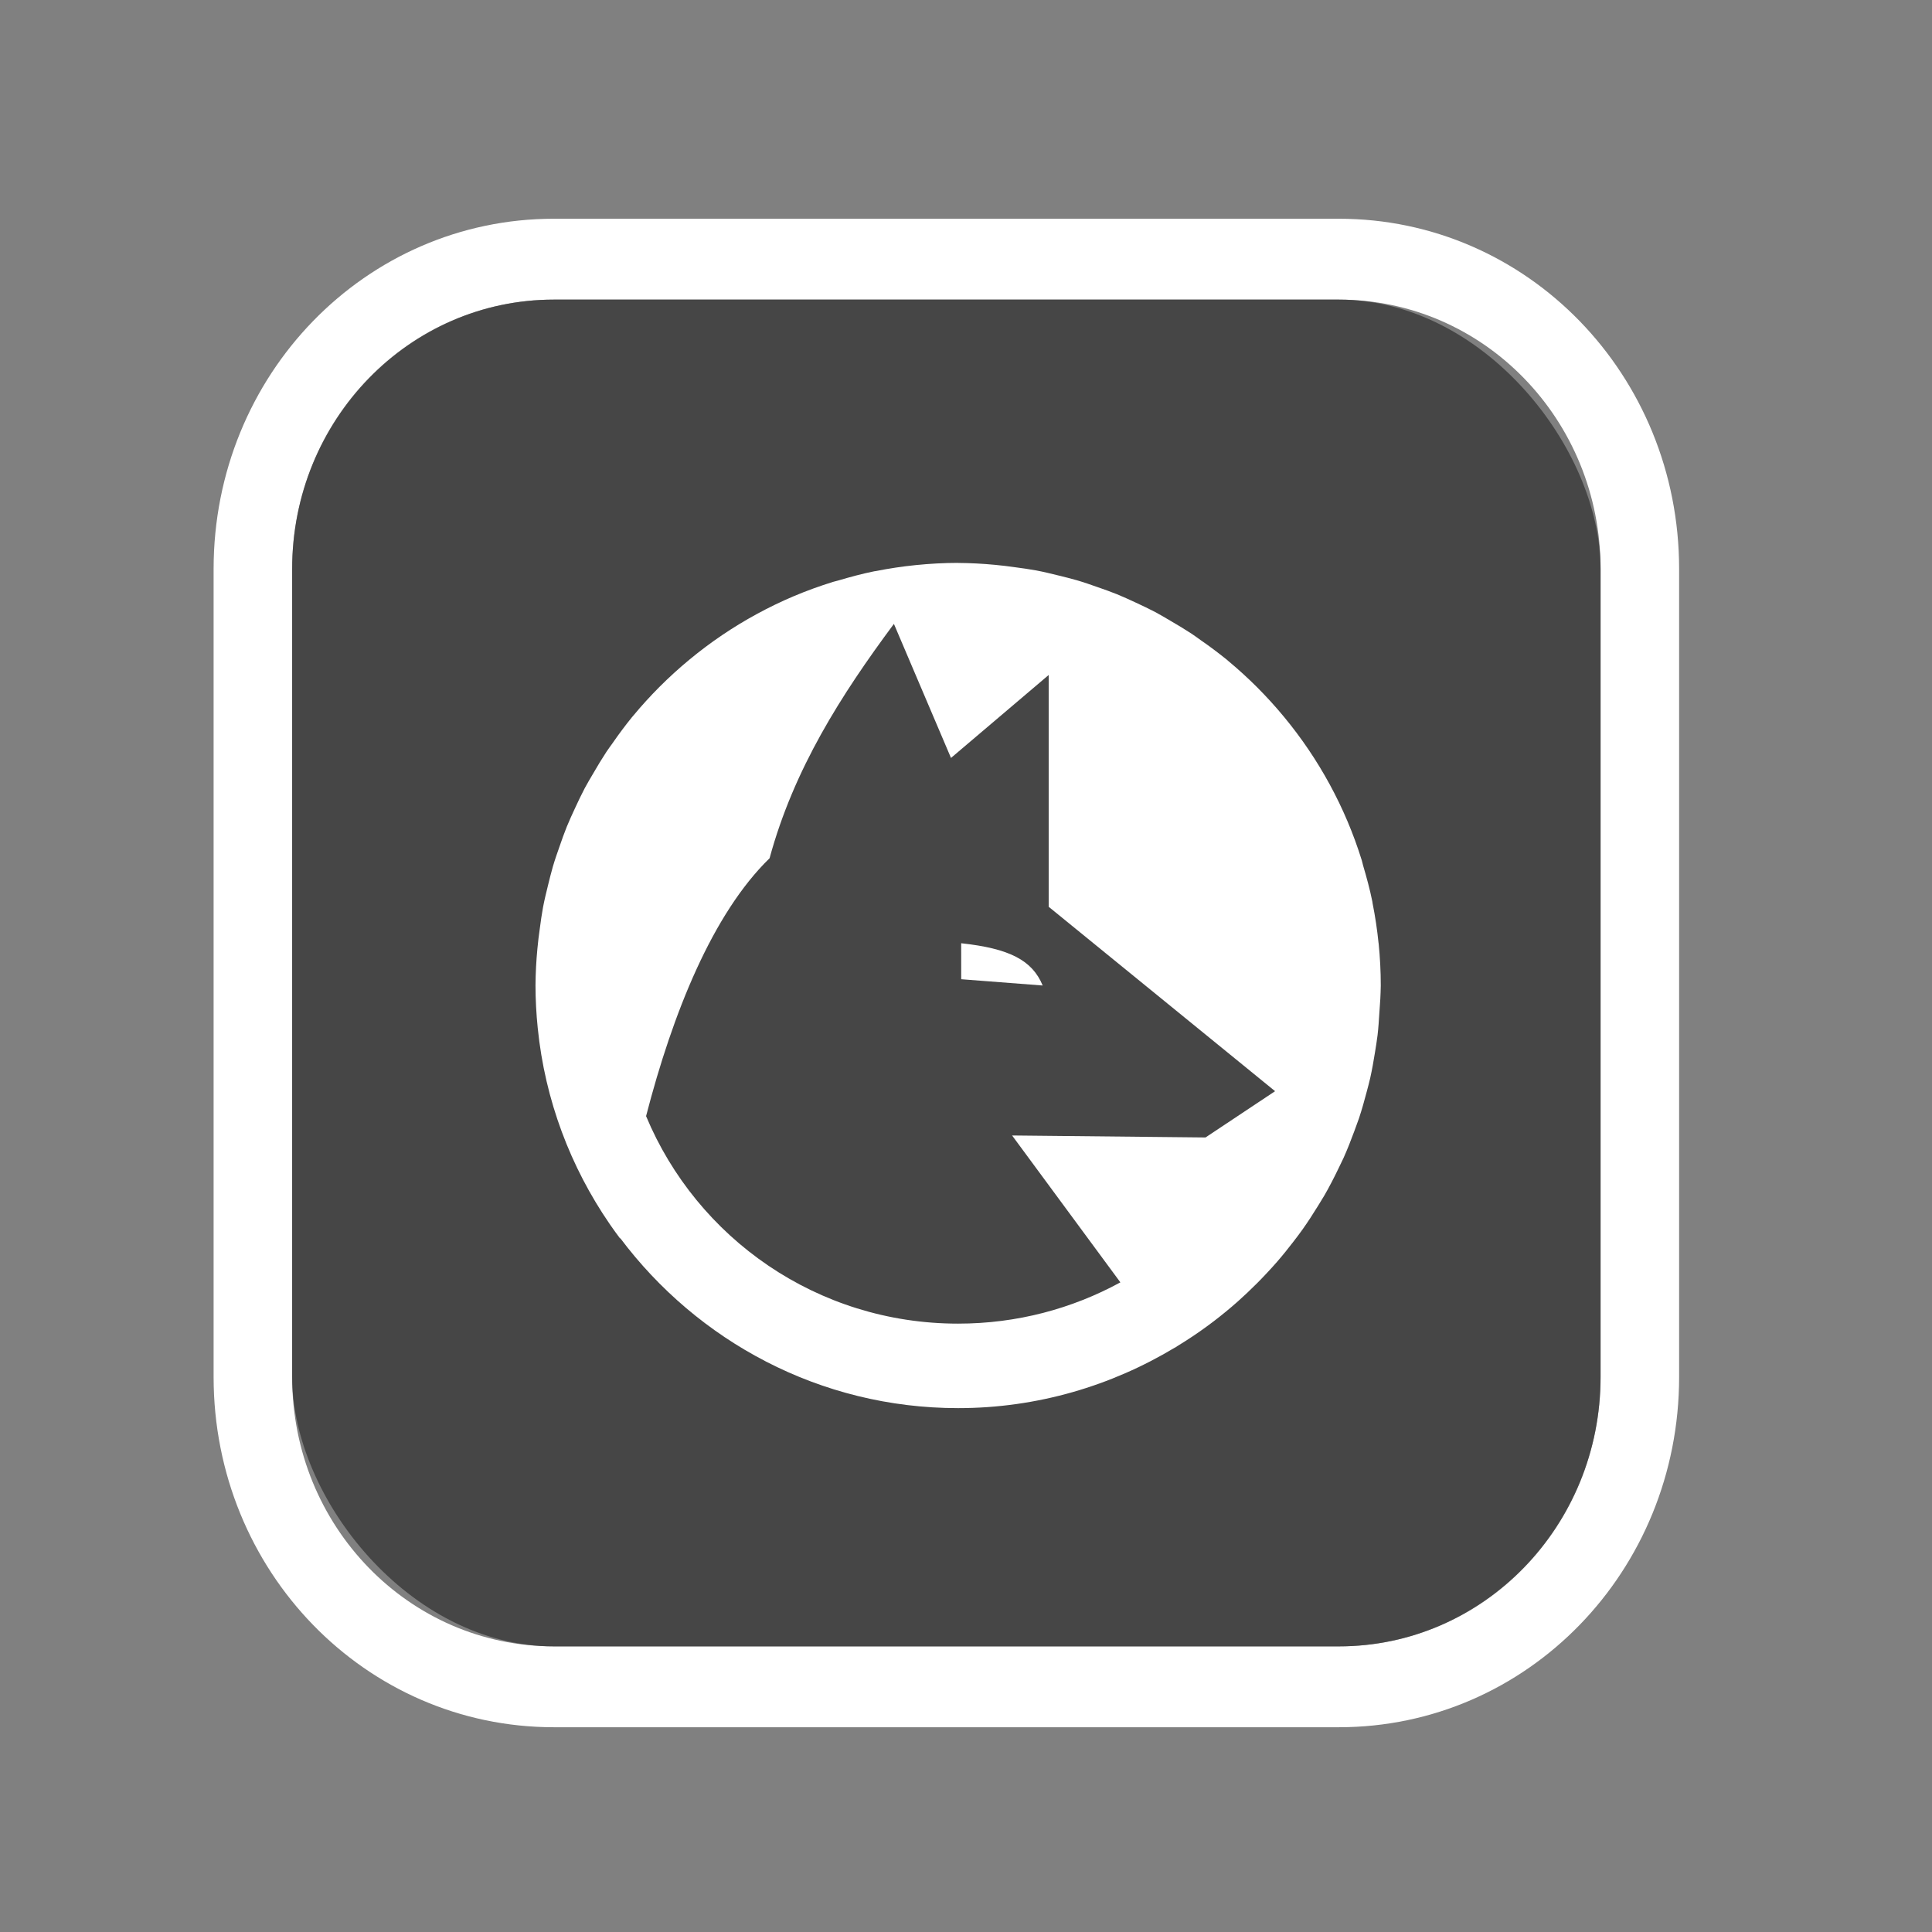 <?xml version="1.0" encoding="UTF-8" standalone="no"?>
<svg
   width="64"
   height="64"
   version="1.1"
   id="svg73"
   sodipodi:docname="application-vnd.wolfram.mathematica.package.svg"
   inkscape:version="1.1 (1:1.1+202106031931+af4d65493e)"
   xmlns:inkscape="http://www.inkscape.org/namespaces/inkscape"
   xmlns:sodipodi="http://sodipodi.sourceforge.net/DTD/sodipodi-0.dtd"
   xmlns="http://www.w3.org/2000/svg"
   xmlns:svg="http://www.w3.org/2000/svg"
   xmlns:rdf="http://www.w3.org/1999/02/22-rdf-syntax-ns#"
   xmlns:cc="http://creativecommons.org/ns#"
   xmlns:dc="http://purl.org/dc/elements/1.1/">
  <rect width="100%" height="100%" fill="#808080" stroke="none"/>
  <sodipodi:namedview
     pagecolor="#ffffff"
     bordercolor="#666666"
     borderopacity="1"
     objecttolerance="10"
     gridtolerance="10"
     guidetolerance="10"
     inkscape:pageopacity="0"
     inkscape:pageshadow="2"
     inkscape:window-width="1377"
     inkscape:window-height="886"
     id="namedview75"
     showgrid="false"
     inkscape:zoom="8.8940775"
     inkscape:cx="26.422077"
     inkscape:cy="17.595979"
     inkscape:window-x="263"
     inkscape:window-y="432"
     inkscape:window-maximized="0"
     inkscape:current-layer="svg73"
     inkscape:document-rotation="0"
     inkscape:pagecheckerboard="0" />
  <defs
     id="defs29">
    <inkscape:path-effect
       effect="powerclip"
       id="path-effect1980"
       is_visible="true"
       lpeversion="1"
       inverse="true"
       flatten="false"
       hide_clip="false"
       message="Use fill-rule evenodd on &lt;b&gt;fill and stroke&lt;/b&gt; dialog if no flatten result after convert clip to paths." />
    <linearGradient
       id="b"
       x1="399.57"
       x2="399.57"
       y1="545.8"
       y2="517.8"
       gradientTransform="matrix(2.143,0,0,2.143,-826.36,-1107.5)"
       gradientUnits="userSpaceOnUse">
      <stop
         stop-color="#3889e9"
         offset="0"
         id="stop2" />
      <stop
         stop-color="#5ea5fb"
         offset="1"
         id="stop4" />
    </linearGradient>
    <linearGradient
       id="linearGradient862"
       x1="7.937"
       x2="7.937"
       y1="15.081"
       y2="1.852"
       gradientTransform="matrix(3.374 0 0 3.374 3.431 3.428)"
       gradientUnits="userSpaceOnUse">
      <stop
         stop-color="#f1efeb"
         offset="0"
         id="stop7" />
      <stop
         stop-color="#fff"
         offset="1"
         id="stop9" />
    </linearGradient>
    <linearGradient
       id="linearGradient910"
       x1="7.937"
       x2="7.937"
       y1="15.081"
       y2="1.852"
       gradientTransform="scale(3.78)"
       gradientUnits="userSpaceOnUse">
      <stop
         stop-color="#613583"
         offset="0"
         id="stop12" />
      <stop
         stop-color="#a663c0"
         offset="1"
         id="stop14" />
    </linearGradient>
    <linearGradient
       id="linearGradient932"
       x1="379.24"
       x2="374.24"
       y1="546.85"
       y2="546.85"
       gradientTransform="matrix(2.143 0 0 2.143 -769.68 -1134.5)"
       gradientUnits="userSpaceOnUse">
      <stop
         stop-color="#f6f5f4"
         offset="0"
         id="stop17" />
      <stop
         stop-color="#fff"
         offset=".6"
         id="stop19" />
      <stop
         stop-color="#dddbd8"
         offset="1"
         id="stop21" />
    </linearGradient>
    <linearGradient
       id="linearGradient1146"
       x1="18"
       x2="18"
       y1="52"
       y2="12"
       gradientUnits="userSpaceOnUse">
      <stop
         stop-color="#5e337f"
         offset="0"
         id="stop24" />
      <stop
         stop-color="#ab60bf"
         offset="1"
         id="stop26" />
    </linearGradient>
    <clipPath
       clipPathUnits="userSpaceOnUse"
       id="clipPath1976">
      <rect
         x="9.678"
         y="9.925"
         width="43.343"
         height="44.613"
         rx="8.669"
         ry="8.923"
         fill="url(#linearGradient862)"
         stroke-width="2.968"
         id="rect1978"
         style="display:none;fill:#333333;fill-opacity:1"
         d="m 18.347,9.925 h 26.005 c 4.803,0 8.669,3.98 8.669,8.923 v 26.767 c 0,4.943 -3.866,8.923 -8.669,8.923 h -26.005 c -4.803,0 -8.669,-3.98 -8.669,-8.923 V 18.848 c 0,-4.943 3.866,-8.923 8.669,-8.923 z" />
      <path
         id="lpe_path-effect1980"
         style="fill:#333333;fill-opacity:1"
         class="powerclip"
         d="M 2.076,2.246 H 60.624 V 62.217 H 2.076 Z M 18.347,9.925 c -4.803,0 -8.669,3.98 -8.669,8.923 v 26.767 c 0,4.943 3.866,8.923 8.669,8.923 h 26.005 c 4.803,0 8.669,-3.98 8.669,-8.923 V 18.848 c 0,-4.943 -3.866,-8.923 -8.669,-8.923 z" />
    </clipPath>
  </defs>
  <path
     d="m 18.347,7.246 c -6.244,0 -11.271,5.174 -11.271,11.602 v 26.767 c 0,6.427 5.027,11.602 11.271,11.602 h 26.005 c 6.244,0 11.271,-5.174 11.271,-11.602 V 18.848 c 0,-6.427 -5.027,-11.602 -11.271,-11.602 z"
     fill="url(#linearGradient910)"
     stroke-width="3.324"
     id="path33"
     style="fill:#ffffff"
     clip-path="url(#clipPath1976)"
     inkscape:path-effect="#path-effect1980"
     inkscape:original-d="m 18.347203,7.2464043 c -6.244452,0 -11.2714308,5.1741617 -11.2714308,11.6016437 v 26.767119 c 0,6.427394 5.0268918,11.601644 11.2714308,11.601644 h 26.005262 c 6.244452,0 11.271431,-5.174161 11.271431,-11.601644 V 18.848048 c 0,-6.427393 -5.026893,-11.6016437 -11.271431,-11.6016437 z" />
  <circle
     cx="32.02"
     cy="32.044"
     r="0"
     fill="url(#b)"
     stroke-width="1.571"
     id="circle41" />
  <g
     aria-label="GZ"
     transform="scale(1.221,0.819)"
     id="text93"
     style="font-weight:bold;font-size:11.526px;line-height:1.25;font-family:sans-serif;-inkscape-font-specification:'sans-serif Bold';fill:#f2f2f2;stroke-width:0.288" />
  <rect
     x="9.678"
     y="9.925"
     width="43.343"
     height="44.613"
     rx="8.669"
     ry="8.923"
     fill="url(#linearGradient862)"
     stroke-width="2.968"
     id="rect35-7"
     style="fill:#333333;fill-opacity:1;opacity:0.75" />
  <path
     style="fill:#ffffff;stroke-width:1"
     d="m 31.739,18.646 c -0.47,9.36e-4 -0.94,0.026 -1.408,0.074 -0.445,0.045 -0.883,0.111 -1.315,0.197 -0.019,0.003 -0.038,0.005 -0.057,0.008 -0.406,0.082 -0.802,0.19 -1.195,0.306 -0.056,0.014 -0.111,0.029 -0.167,0.044 -0.443,0.138 -0.876,0.294 -1.299,0.473 -0.418,0.177 -0.826,0.374 -1.225,0.591 -0.791,0.43 -1.538,0.936 -2.231,1.509 -0.346,0.286 -0.678,0.588 -0.995,0.905 -0.302,0.303 -0.591,0.62 -0.864,0.949 -0.016,0.019 -0.033,0.038 -0.049,0.057 -0.221,0.274 -0.432,0.555 -0.632,0.845 -0.071,0.101 -0.145,0.198 -0.213,0.301 -0.152,0.233 -0.297,0.47 -0.435,0.711 -0.097,0.166 -0.197,0.33 -0.287,0.5 -0.112,0.217 -0.219,0.437 -0.32,0.659 -0.094,0.202 -0.186,0.403 -0.271,0.61 -0.084,0.211 -0.162,0.425 -0.235,0.64 -0.08,0.226 -0.159,0.452 -0.227,0.684 -0.057,0.203 -0.11,0.407 -0.159,0.612 -0.06,0.244 -0.12,0.487 -0.167,0.736 -0.042,0.235 -0.077,0.471 -0.107,0.708 -0.03,0.22 -0.06,0.439 -0.079,0.662 -0.039,0.405 -0.06,0.812 -0.063,1.219 9.35e-4,0.47 0.026,0.94 0.074,1.408 0.241,2.393 1.088,4.608 2.384,6.494 0.012,0.017 0.024,0.035 0.036,0.052 0.1,0.144 0.203,0.286 0.309,0.427 7.43e-4,-0.004 0.002,-0.009 0.003,-0.014 2.557,3.41 6.617,5.633 11.194,5.633 2.629,0 5.084,-0.742 7.189,-2.01 l 0.003,0.003 c 0.028,-0.019 0.057,-0.038 0.085,-0.057 0.334,-0.204 0.659,-0.42 0.973,-0.651 0.073,-0.053 0.145,-0.107 0.216,-0.161 0.276,-0.211 0.544,-0.431 0.804,-0.662 0.105,-0.094 0.209,-0.19 0.312,-0.287 0.216,-0.204 0.426,-0.414 0.629,-0.632 0.121,-0.128 0.239,-0.258 0.355,-0.391 0.191,-0.22 0.373,-0.447 0.55,-0.678 0.097,-0.125 0.192,-0.252 0.284,-0.38 0.186,-0.261 0.36,-0.53 0.528,-0.804 0.07,-0.111 0.138,-0.223 0.205,-0.336 0.167,-0.289 0.319,-0.587 0.465,-0.889 0.057,-0.115 0.113,-0.231 0.167,-0.347 0.131,-0.291 0.247,-0.588 0.358,-0.889 0.054,-0.142 0.106,-0.285 0.156,-0.429 0.096,-0.29 0.179,-0.585 0.257,-0.883 0.041,-0.15 0.079,-0.3 0.115,-0.451 0.063,-0.282 0.113,-0.568 0.159,-0.856 0.032,-0.189 0.06,-0.379 0.085,-0.569 0.029,-0.247 0.044,-0.496 0.06,-0.746 0.025,-0.297 0.041,-0.596 0.046,-0.894 0,-0.472 -0.025,-0.937 -0.071,-1.397 l -0.003,-0.011 c -0.045,-0.445 -0.111,-0.883 -0.197,-1.315 -0.004,-0.019 -0.004,-0.039 -0.008,-0.057 -0.082,-0.406 -0.19,-0.802 -0.306,-1.195 -0.016,-0.053 -0.025,-0.109 -0.041,-0.161 l -0.006,-0.019 c -0.136,-0.438 -0.293,-0.867 -0.47,-1.285 -0.177,-0.418 -0.374,-0.826 -0.591,-1.225 -0.43,-0.791 -0.936,-1.538 -1.509,-2.231 -0.286,-0.346 -0.588,-0.678 -0.905,-0.995 -0.303,-0.302 -0.62,-0.591 -0.949,-0.864 -0.015,-0.014 -0.031,-0.027 -0.046,-0.041 -0.004,-0.003 -0.008,-0.005 -0.011,-0.008 -0.274,-0.221 -0.555,-0.432 -0.845,-0.632 -0.101,-0.071 -0.198,-0.145 -0.301,-0.213 -0.233,-0.152 -0.47,-0.297 -0.711,-0.435 -0.166,-0.097 -0.33,-0.197 -0.5,-0.287 -0.217,-0.112 -0.437,-0.219 -0.659,-0.32 -0.202,-0.094 -0.403,-0.186 -0.61,-0.271 -0.211,-0.084 -0.425,-0.162 -0.64,-0.235 -0.226,-0.08 -0.452,-0.159 -0.684,-0.227 -0.203,-0.057 -0.407,-0.11 -0.612,-0.159 -0.244,-0.06 -0.487,-0.12 -0.736,-0.167 -0.235,-0.042 -0.471,-0.077 -0.708,-0.107 -0.22,-0.03 -0.439,-0.06 -0.662,-0.079 -0.405,-0.039 -0.812,-0.06 -1.22,-0.063 z m -2.127,2.021 1.891,4.441 3.236,-2.748 v 7.678 l 7.5,6.109 -2.305,1.533 -6.407,-0.066 3.587,4.866 c -1.595,0.871 -3.425,1.367 -5.376,1.367 -4.667,0 -8.649,-2.831 -10.336,-6.874 0.883,-3.411 2.202,-6.705 4.091,-8.542 0.806,-2.965 2.378,-5.42 4.118,-7.763 z m 2.228,10.579 10e-4,1.192 2.699,0.208 c -0.347,-0.839 -1.102,-1.226 -2.7,-1.4 z"
     id="path14" />
</svg>
